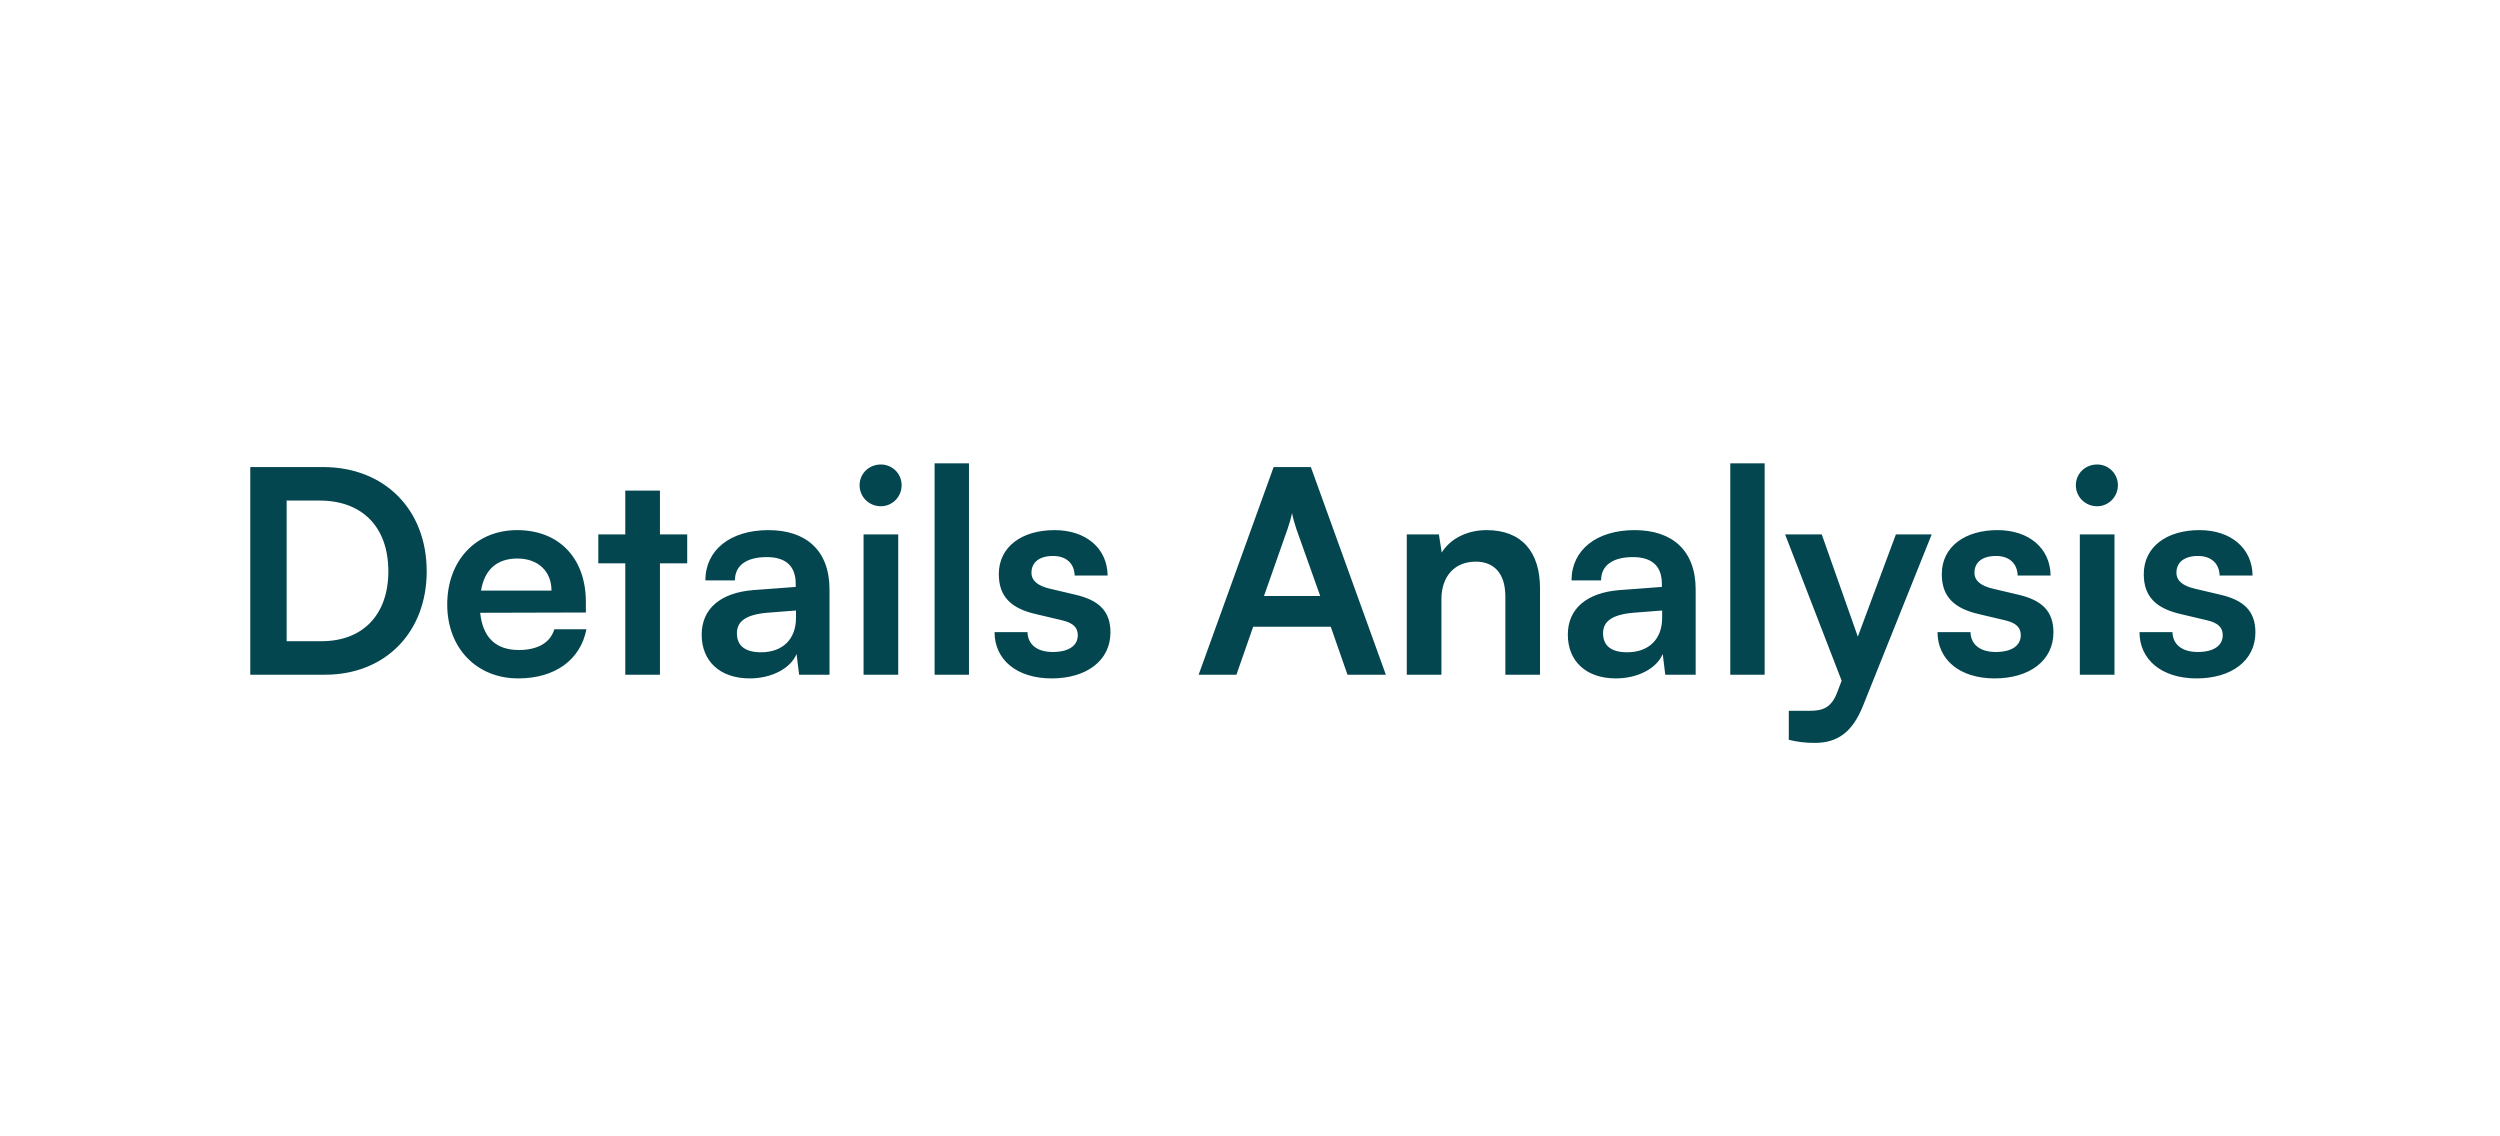 <svg width="176" height="80" viewBox="0 0 176 80" fill="none" xmlns="http://www.w3.org/2000/svg">
<path d="M22.88 47.5H17.62V32.88H22.74C27.06 32.88 30.04 35.86 30.04 40.22C30.04 44.52 27.12 47.5 22.88 47.5ZM22.5 35.24H20.18V45.14H22.64C25.56 45.14 27.34 43.26 27.34 40.22C27.34 37.12 25.52 35.24 22.5 35.24ZM36.485 47.76C33.545 47.76 31.485 45.62 31.485 42.56C31.485 39.46 33.505 37.32 36.405 37.32C39.365 37.32 41.245 39.3 41.245 42.38V43.12L33.805 43.14C33.985 44.88 34.905 45.76 36.525 45.76C37.865 45.76 38.745 45.24 39.025 44.3H41.285C40.865 46.46 39.065 47.76 36.485 47.76ZM36.425 39.32C34.985 39.32 34.105 40.1 33.865 41.58H38.825C38.825 40.22 37.885 39.32 36.425 39.32ZM46.46 47.5H44.02V39.66H42.12V37.62H44.02V34.54H46.46V37.62H48.38V39.66H46.46V47.5ZM52.778 47.76C50.678 47.76 49.398 46.54 49.398 44.68C49.398 42.86 50.718 41.72 53.058 41.54L56.018 41.32V41.1C56.018 39.76 55.218 39.22 53.978 39.22C52.538 39.22 51.738 39.82 51.738 40.86H49.658C49.658 38.72 51.418 37.32 54.098 37.32C56.758 37.32 58.398 38.76 58.398 41.5V47.5H56.258L56.078 46.04C55.658 47.06 54.318 47.76 52.778 47.76ZM53.578 45.92C55.078 45.92 56.038 45.02 56.038 43.5V42.98L53.978 43.14C52.458 43.28 51.878 43.78 51.878 44.58C51.878 45.48 52.478 45.92 53.578 45.92ZM62.015 35.64C61.175 35.64 60.515 34.98 60.515 34.16C60.515 33.34 61.175 32.7 62.015 32.7C62.815 32.7 63.475 33.34 63.475 34.16C63.475 34.98 62.815 35.64 62.015 35.64ZM60.795 47.5V37.62H63.235V47.5H60.795ZM68.216 47.5H65.796V32.62H68.216V47.5ZM70.016 44.5H72.336C72.356 45.36 72.996 45.9 74.116 45.9C75.256 45.9 75.876 45.44 75.876 44.72C75.876 44.22 75.616 43.86 74.736 43.66L72.956 43.24C71.176 42.84 70.316 42 70.316 40.42C70.316 38.48 71.956 37.32 74.236 37.32C76.456 37.32 77.956 38.6 77.976 40.52H75.656C75.636 39.68 75.076 39.14 74.136 39.14C73.176 39.14 72.616 39.58 72.616 40.32C72.616 40.88 73.056 41.24 73.896 41.44L75.676 41.86C77.336 42.24 78.176 43 78.176 44.52C78.176 46.52 76.476 47.76 74.036 47.76C71.576 47.76 70.016 46.44 70.016 44.5ZM87.044 47.5H84.384L89.664 32.88H92.284L97.564 47.5H94.864L93.684 44.12H88.224L87.044 47.5ZM90.644 37.24L88.984 41.96H92.944L91.264 37.24C91.144 36.86 91.004 36.42 90.964 36.12C90.904 36.4 90.784 36.84 90.644 37.24ZM101.477 47.5H99.037V37.62H101.297L101.497 38.9C102.117 37.9 103.317 37.32 104.657 37.32C107.137 37.32 108.417 38.86 108.417 41.42V47.5H105.977V42C105.977 40.34 105.157 39.54 103.897 39.54C102.397 39.54 101.477 40.58 101.477 42.18V47.5ZM113.755 47.76C111.655 47.76 110.375 46.54 110.375 44.68C110.375 42.86 111.695 41.72 114.035 41.54L116.995 41.32V41.1C116.995 39.76 116.195 39.22 114.955 39.22C113.515 39.22 112.715 39.82 112.715 40.86H110.635C110.635 38.72 112.395 37.32 115.075 37.32C117.735 37.32 119.375 38.76 119.375 41.5V47.5H117.235L117.055 46.04C116.635 47.06 115.295 47.76 113.755 47.76ZM114.555 45.92C116.055 45.92 117.015 45.02 117.015 43.5V42.98L114.955 43.14C113.435 43.28 112.855 43.78 112.855 44.58C112.855 45.48 113.455 45.92 114.555 45.92ZM124.232 47.5H121.812V32.62H124.232V47.5ZM125.931 52.08V50.04H127.391C128.351 50.04 128.951 49.82 129.371 48.66L129.651 47.92L125.671 37.62H128.251L130.791 44.82L133.471 37.62H135.991L131.151 49.7C130.411 51.54 129.371 52.3 127.751 52.3C127.071 52.3 126.471 52.22 125.931 52.08ZM136.402 44.5H138.722C138.742 45.36 139.382 45.9 140.502 45.9C141.642 45.9 142.262 45.44 142.262 44.72C142.262 44.22 142.002 43.86 141.122 43.66L139.342 43.24C137.562 42.84 136.702 42 136.702 40.42C136.702 38.48 138.342 37.32 140.622 37.32C142.842 37.32 144.342 38.6 144.362 40.52H142.042C142.022 39.68 141.462 39.14 140.522 39.14C139.562 39.14 139.002 39.58 139.002 40.32C139.002 40.88 139.442 41.24 140.282 41.44L142.062 41.86C143.722 42.24 144.562 43 144.562 44.52C144.562 46.52 142.862 47.76 140.422 47.76C137.962 47.76 136.402 46.44 136.402 44.5ZM147.64 35.64C146.8 35.64 146.14 34.98 146.14 34.16C146.14 33.34 146.8 32.7 147.64 32.7C148.44 32.7 149.1 33.34 149.1 34.16C149.1 34.98 148.44 35.64 147.64 35.64ZM146.42 47.5V37.62H148.86V47.5H146.42ZM150.621 44.5H152.941C152.961 45.36 153.601 45.9 154.721 45.9C155.861 45.9 156.481 45.44 156.481 44.72C156.481 44.22 156.221 43.86 155.341 43.66L153.561 43.24C151.781 42.84 150.921 42 150.921 40.42C150.921 38.48 152.561 37.32 154.841 37.32C157.061 37.32 158.561 38.6 158.581 40.52H156.261C156.241 39.68 155.681 39.14 154.741 39.14C153.781 39.14 153.221 39.58 153.221 40.32C153.221 40.88 153.661 41.24 154.501 41.44L156.281 41.86C157.941 42.24 158.781 43 158.781 44.52C158.781 46.52 157.081 47.76 154.641 47.76C152.181 47.76 150.621 46.44 150.621 44.5Z" fill="#03464F"/>
</svg>
